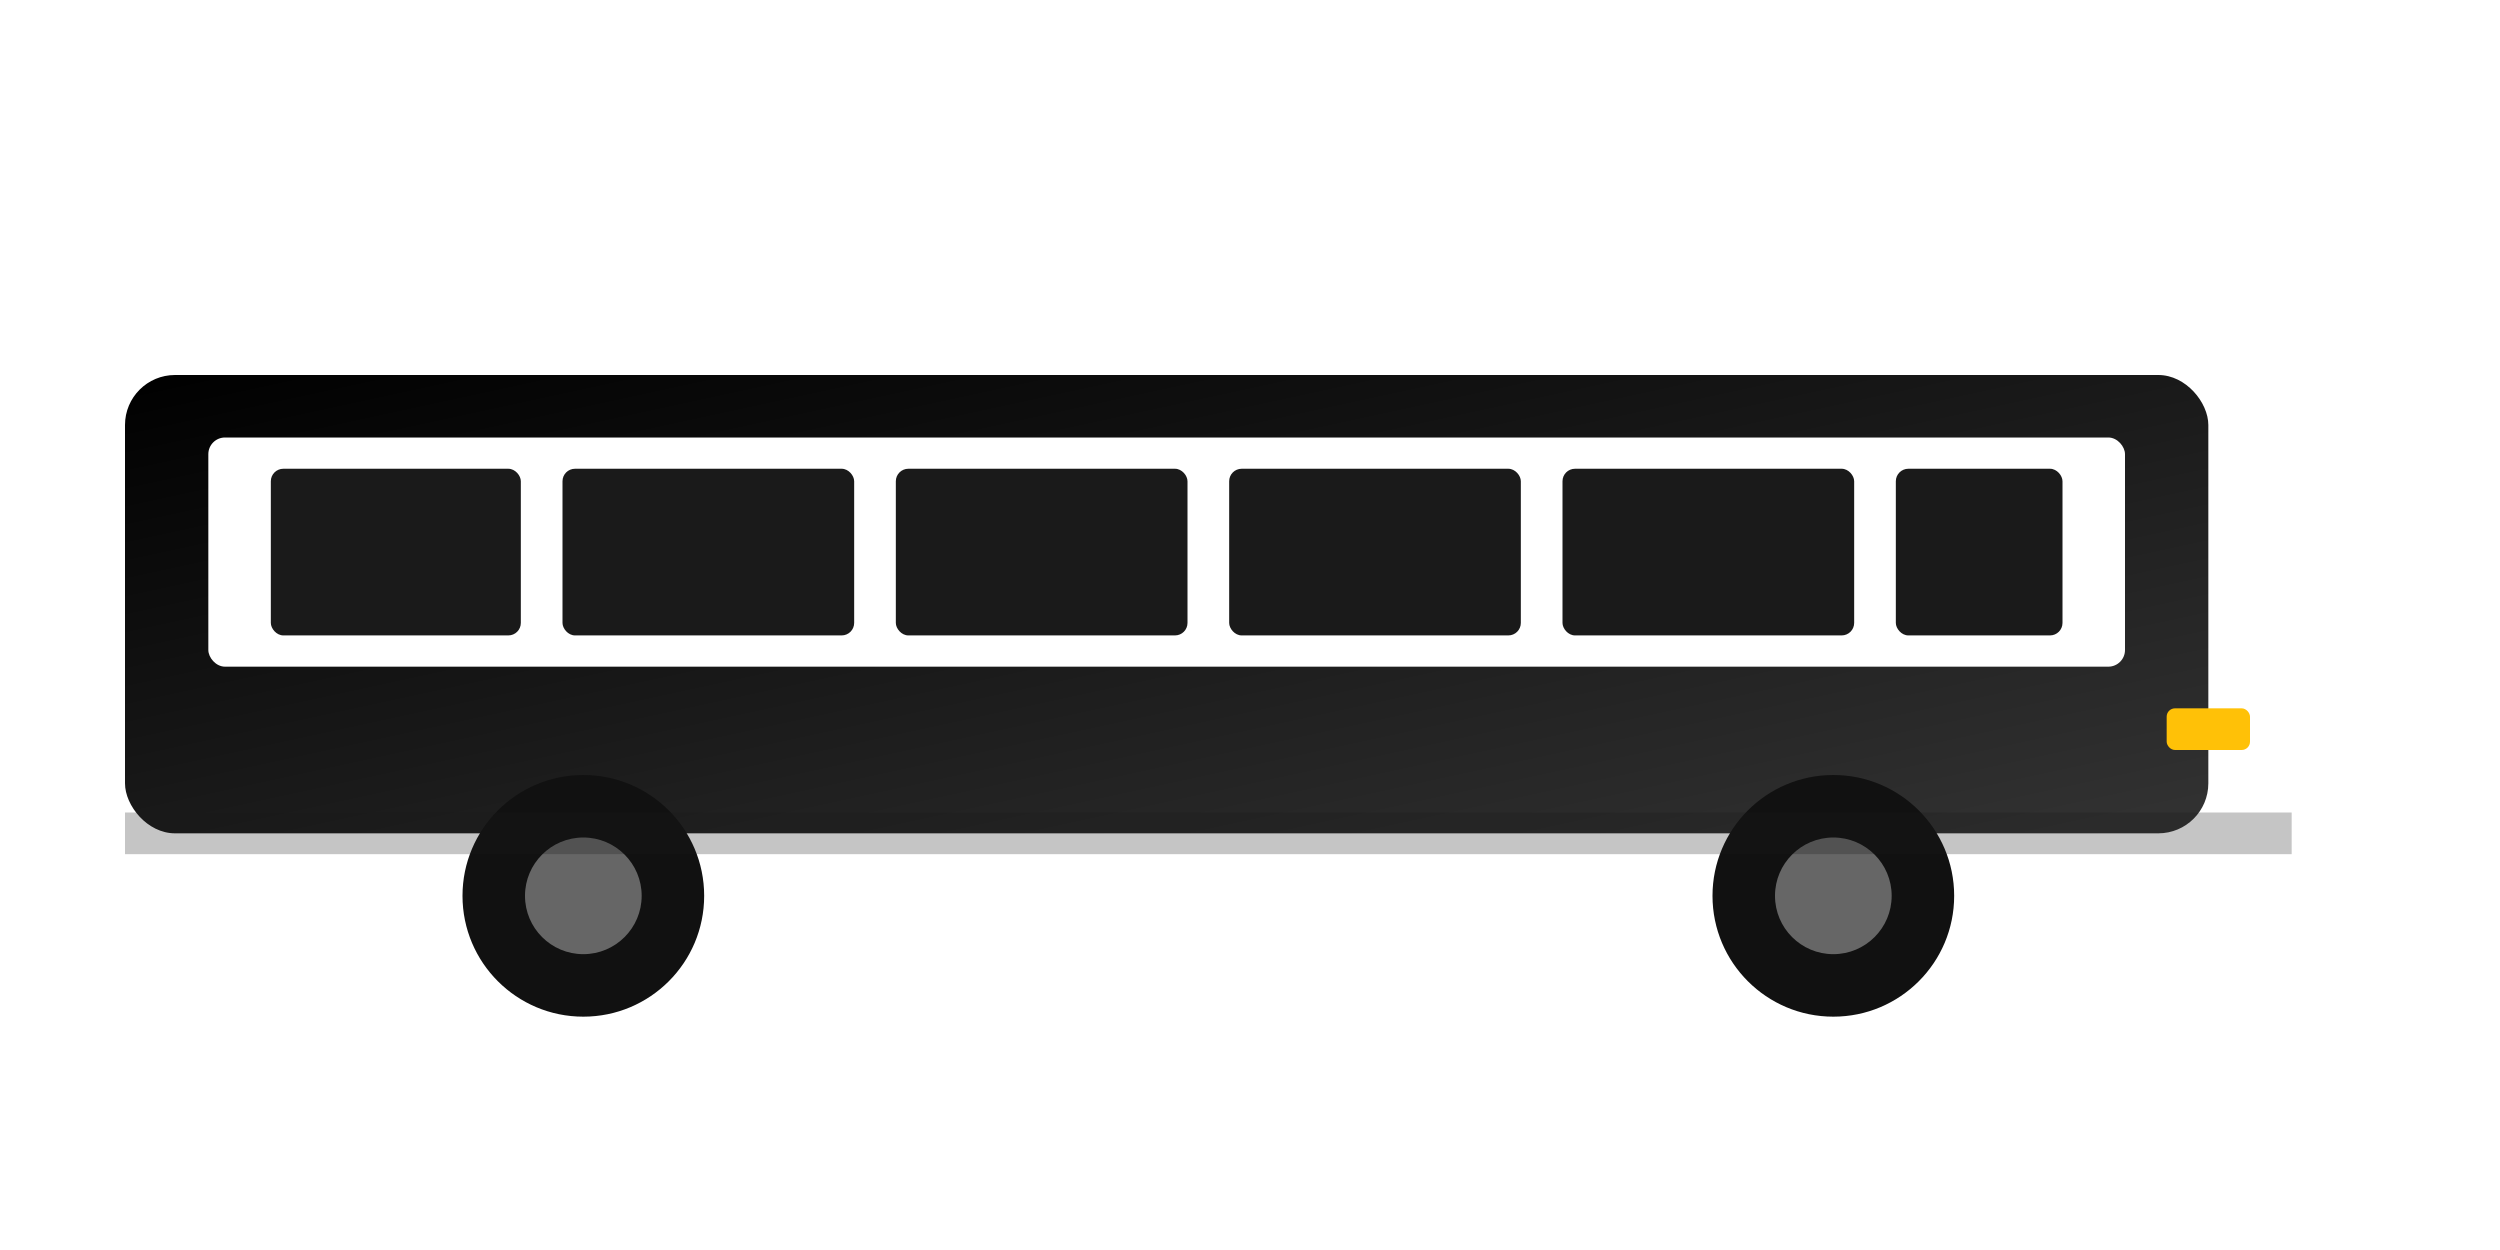<?xml version="1.0" encoding="UTF-8"?>
<svg xmlns="http://www.w3.org/2000/svg" viewBox="0 0 1200 600" width="1200" height="600" aria-labelledby="title">
  <title>Bus Illustration</title>
  <defs>
    <linearGradient id="g" x1="0" x2="1" y1="0" y2="1">
      <stop offset="0" stop-color="#000"/>
      <stop offset="1" stop-color="#333"/>
    </linearGradient>
  </defs>
  <rect width="1200" height="600" fill="#fff"/>
  <g transform="translate(60,180)">
    <rect x="0" y="0" width="1000" height="220" rx="24" fill="url(#g)"/>
    <rect x="40" y="30" width="920" height="110" rx="8" fill="#fff"/>
    <!-- windows -->
    <rect x="70" y="45" width="120" height="80" rx="6" fill="#1a1a1a"/>
    <rect x="210" y="45" width="140" height="80" rx="6" fill="#1a1a1a"/>
    <rect x="370" y="45" width="140" height="80" rx="6" fill="#1a1a1a"/>
    <rect x="530" y="45" width="140" height="80" rx="6" fill="#1a1a1a"/>
    <rect x="690" y="45" width="140" height="80" rx="6" fill="#1a1a1a"/>
    <rect x="850" y="45" width="80" height="80" rx="6" fill="#1a1a1a"/>
    <!-- front light -->
    <rect x="980" y="160" width="40" height="20" rx="4" fill="#ffc107"/>
    <!-- wheels -->
    <g>
      <circle cx="220" cy="250" r="58" fill="#111"/>
      <circle cx="220" cy="250" r="28" fill="#666"/>
      <circle cx="820" cy="250" r="58" fill="#111"/>
      <circle cx="820" cy="250" r="28" fill="#666"/>
    </g>
    <!-- bumper shadow -->
    <rect x="0" y="210" width="1040" height="20" fill="#1a1a1a" opacity=".25"/>
  </g>
</svg>
